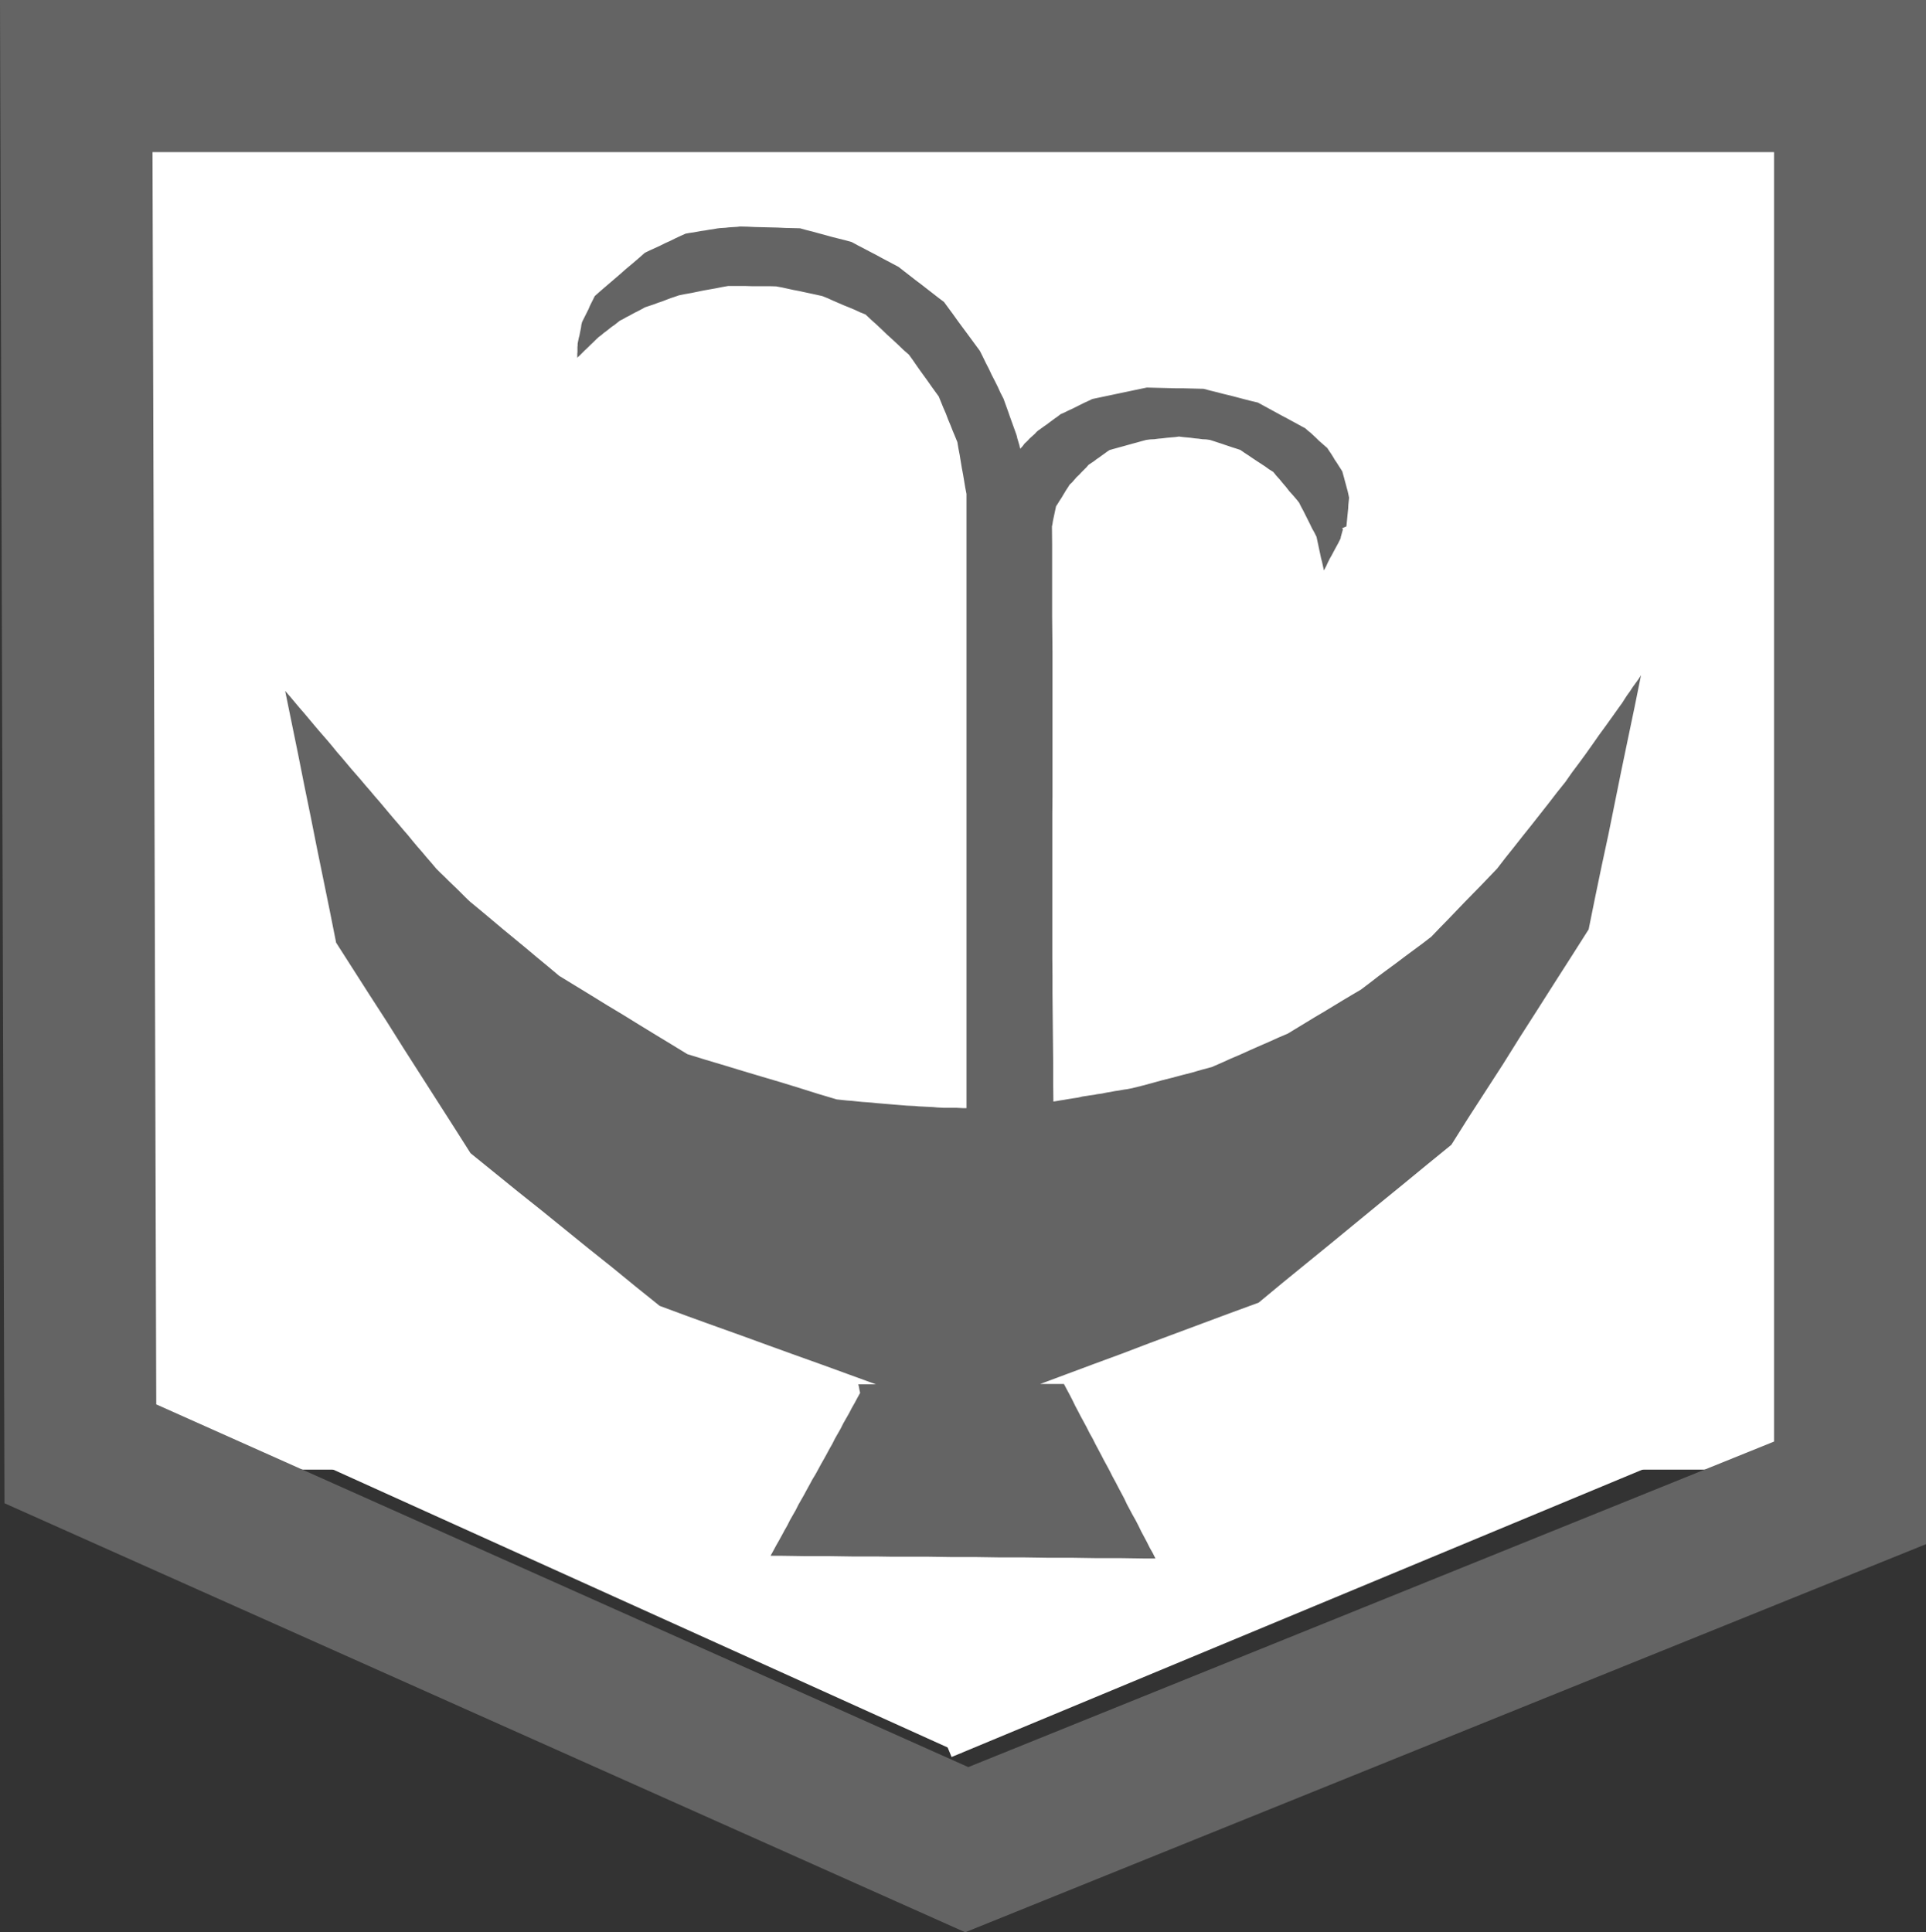 <?xml version="1.0" encoding="UTF-8" standalone="no"?>
<!-- Generator: Adobe Illustrator 13.0.0, SVG Export Plug-In  -->

<svg
   xmlns:dc="http://purl.org/dc/elements/1.1/"
   xmlns:cc="http://creativecommons.org/ns#"
   xmlns:rdf="http://www.w3.org/1999/02/22-rdf-syntax-ns#"
   xmlns:svg="http://www.w3.org/2000/svg"
   xmlns="http://www.w3.org/2000/svg"
   xmlns:sodipodi="http://sodipodi.sourceforge.net/DTD/sodipodi-0.dtd"
   xmlns:inkscape="http://www.inkscape.org/namespaces/inkscape"
   version="1.1"
   x="0px"
   y="0px"
   width="10.773"
   height="10.809"
   viewBox="-0.519 -0.208 10.773 10.809"
   enable-background="new -0.519 -0.208 12 12"
   xml:space="preserve"
   id="svg3632"
   inkscape:version="0.48.0 r9654"
   sodipodi:docname="e100_Station_thermale.svg"><rect x="-0.519" y="-0.208" width="10.773" height="10.809" fill="#333333" stroke="none"/><sodipodi:namedview
   pagecolor="#ffffff"
   bordercolor="#666666"
   borderopacity="1"
   objecttolerance="10"
   gridtolerance="10"
   guidetolerance="10"
   inkscape:pageopacity="0"
   inkscape:pageshadow="2"
   inkscape:window-width="640"
   inkscape:window-height="480"
   id="namedview3640"
   showgrid="false"
   fit-margin-top="0"
   fit-margin-left="0"
   fit-margin-right="0"
   fit-margin-bottom="0"
   inkscape:zoom="24.25"
   inkscape:cx="5.481"
   inkscape:cy="5.017"
   inkscape:window-x="200"
   inkscape:window-y="444"
   inkscape:window-maximized="0"
   inkscape:current-layer="svg3632" />
<defs
   id="defs3634">
</defs>
<rect
   style="fill:#ffffff;stroke:#ffffff;stroke-width:0.952;stroke-opacity:1"
   id="rect2984"
   width="9.402"
   height="7.096"
   x="0.22"
   y="0.441" /><rect
   style="fill:#ffffff;fill-opacity:1;stroke:#ffffff;stroke-width:1;stroke-opacity:1"
   id="rect2996"
   width="4.742"
   height="1.814"
   x="1.24"
   y="8.417"
   transform="matrix(0.923,-0.384,0.384,0.923,0,0)"
   inkscape:transform-center-x="0.70828221"
   inkscape:transform-center-y="0.22582892" /><rect
   style="fill:#ffffff;fill-opacity:1;stroke:#ffffff;stroke-width:1;stroke-opacity:1"
   id="rect2996-8"
   width="4.742"
   height="1.814"
   x="-7.882"
   y="-6.248"
   transform="matrix(-0.911,-0.412,0.412,-0.911,0,0)"
   inkscape:transform-center-x="-4.3774963"
   inkscape:transform-center-y="-0.10904665" /><path
   d="M 9.829,-0.208 H -0.519 l 0.025,8.409 5.374,2.4 5.374,-2.171 V -0.208 H 9.829 z M 9.404,0.643 c 0,0.732 0,6.71 0,7.213 C 8.945,8.042 5.192,9.558 4.897,9.677 4.605,9.546 0.792,7.843 0.355,7.648 0.354,7.167 0.336,1.375 0.334,0.643 c 0.746,0 8.326,0 9.07,0 z"
   id="path3636"
   inkscape:connector-curvature="0"
   style="fill:#646464" />
<polygon
   points="9.133,3.843 9.118,3.866 9.102,3.888 9.087,3.911 9.073,3.933 9.057,3.955 9.02,4.007 8.982,4.06 8.944,4.112 8.907,4.165 8.87,4.217 8.832,4.269 8.793,4.321 8.756,4.374 8.708,4.434 8.661,4.495 8.613,4.556 8.565,4.617 8.517,4.677 8.469,4.738 8.421,4.798 8.374,4.859 8.328,4.907 8.282,4.955 8.236,5.002 8.19,5.049 8.144,5.097 8.098,5.145 8.052,5.192 8.006,5.24 7.958,5.277 7.908,5.314 7.858,5.351 7.809,5.388 7.76,5.424 7.71,5.461 7.661,5.499 7.612,5.536 7.561,5.566 7.509,5.597 7.458,5.628 7.407,5.659 7.356,5.689 7.305,5.72 7.254,5.751 7.203,5.782 7.149,5.805 7.096,5.829 7.043,5.852 6.991,5.875 6.938,5.899 6.884,5.922 6.831,5.946 6.778,5.969 6.722,5.984 6.667,6 6.612,6.014 6.556,6.029 6.5,6.043 6.446,6.058 6.39,6.073 6.334,6.087 6.319,6.09 6.303,6.093 6.288,6.095 6.271,6.098 6.254,6.101 6.239,6.103 6.223,6.106 6.208,6.109 6.194,6.111 6.179,6.114 6.165,6.117 6.151,6.119 6.136,6.121 6.122,6.124 6.108,6.126 6.093,6.128 6.081,6.13 6.067,6.132 6.054,6.134 6.042,6.137 6.029,6.14 6.016,6.142 6.002,6.144 5.99,6.146 5.977,6.148 5.965,6.15 5.954,6.152 5.941,6.154 5.928,6.156 5.917,6.158 5.905,6.16 5.892,6.162 5.891,6.061 5.891,5.96 5.89,5.86 5.889,5.759 5.888,5.659 5.887,5.558 5.887,5.458 5.886,5.357 5.886,5.257 5.886,5.157 5.886,5.056 5.886,4.956 5.886,4.855 5.886,4.755 5.886,4.655 5.886,4.554 5.887,4.454 5.887,4.353 5.887,4.252 5.887,4.152 5.887,4.051 5.887,3.951 5.887,3.85 5.887,3.75 5.887,3.649 5.886,3.548 5.885,3.448 5.885,3.347 5.885,3.247 5.885,3.146 5.885,3.045 5.884,2.945 5.887,2.931 5.889,2.917 5.892,2.902 5.895,2.888 5.898,2.874 5.901,2.86 5.904,2.846 5.907,2.832 5.917,2.817 5.926,2.802 5.936,2.787 5.945,2.772 5.954,2.757 5.963,2.742 5.973,2.727 5.983,2.711 5.997,2.698 6.009,2.684 6.022,2.669 6.036,2.656 6.049,2.642 6.063,2.628 6.077,2.614 6.089,2.6 6.104,2.59 6.119,2.58 6.133,2.569 6.148,2.559 6.163,2.548 6.177,2.538 6.192,2.527 6.207,2.517 6.233,2.51 6.258,2.503 6.284,2.496 6.309,2.489 6.334,2.482 6.36,2.475 6.385,2.468 6.411,2.461 6.434,2.458 6.457,2.457 6.479,2.454 6.502,2.452 6.526,2.449 6.549,2.447 6.573,2.445 6.595,2.442 6.618,2.445 6.639,2.447 6.661,2.449 6.682,2.452 6.704,2.454 6.725,2.457 6.747,2.458 6.768,2.461 6.79,2.468 6.811,2.475 6.833,2.482 6.853,2.489 6.874,2.496 6.895,2.503 6.917,2.51 6.938,2.517 6.961,2.533 6.984,2.548 7.006,2.563 7.03,2.579 7.053,2.594 7.076,2.609 7.098,2.625 7.122,2.64 7.139,2.661 7.158,2.682 7.176,2.704 7.194,2.725 7.211,2.747 7.23,2.768 7.249,2.79 7.266,2.811 7.278,2.835 7.291,2.859 7.303,2.883 7.315,2.907 7.327,2.931 7.339,2.956 7.352,2.979 7.364,3.003 7.369,3.027 7.374,3.05 7.379,3.074 7.384,3.097 7.389,3.121 7.395,3.144 7.4,3.167 7.405,3.191 7.417,3.169 7.427,3.147 7.438,3.125 7.45,3.104 7.461,3.083 7.473,3.061 7.485,3.039 7.496,3.017 7.499,3.01 7.5,3.002 7.502,2.996 7.504,2.988 7.506,2.981 7.508,2.974 7.51,2.967 7.512,2.959 7.511,2.959 7.51,2.958 7.51,2.958 7.509,2.958 7.508,2.957 7.508,2.957 7.507,2.956 7.506,2.956 7.509,2.954 7.512,2.953 7.515,2.952 7.518,2.95 7.521,2.949 7.524,2.948 7.528,2.946 7.531,2.945 7.533,2.925 7.535,2.905 7.537,2.884 7.539,2.864 7.541,2.844 7.542,2.824 7.544,2.804 7.546,2.784 7.542,2.765 7.538,2.747 7.533,2.729 7.528,2.71 7.523,2.692 7.518,2.673 7.513,2.655 7.508,2.637 7.498,2.621 7.487,2.604 7.477,2.588 7.466,2.572 7.456,2.555 7.446,2.539 7.435,2.523 7.424,2.506 7.409,2.493 7.393,2.479 7.377,2.465 7.363,2.451 7.348,2.437 7.333,2.423 7.317,2.41 7.301,2.396 7.268,2.378 7.235,2.36 7.202,2.342 7.168,2.324 7.135,2.306 7.102,2.288 7.069,2.27 7.036,2.252 6.998,2.243 6.959,2.233 6.921,2.223 6.883,2.213 6.845,2.204 6.807,2.194 6.77,2.185 6.732,2.175 6.692,2.174 6.653,2.173 6.613,2.172 6.573,2.172 6.534,2.171 6.494,2.17 6.454,2.169 6.415,2.168 6.376,2.176 6.338,2.184 6.3,2.192 6.262,2.2 6.224,2.208 6.186,2.216 6.148,2.224 6.11,2.232 6.087,2.243 6.065,2.253 6.043,2.264 6.021,2.275 5.999,2.286 5.977,2.296 5.955,2.307 5.932,2.317 5.917,2.329 5.901,2.34 5.885,2.352 5.87,2.363 5.854,2.375 5.838,2.386 5.823,2.397 5.806,2.409 5.797,2.417 5.788,2.427 5.778,2.436 5.768,2.445 5.758,2.454 5.75,2.463 5.741,2.472 5.731,2.481 5.728,2.485 5.725,2.489 5.722,2.493 5.719,2.497 5.716,2.5 5.713,2.504 5.709,2.507 5.707,2.511 5.704,2.501 5.702,2.491 5.699,2.481 5.696,2.471 5.693,2.461 5.69,2.451 5.688,2.441 5.685,2.431 5.676,2.406 5.667,2.381 5.658,2.356 5.649,2.331 5.64,2.305 5.631,2.28 5.622,2.255 5.613,2.23 5.596,2.197 5.581,2.164 5.564,2.13 5.547,2.097 5.531,2.063 5.514,2.03 5.498,1.997 5.481,1.963 5.456,1.929 5.431,1.895 5.406,1.861 5.38,1.826 5.355,1.792 5.33,1.757 5.305,1.723 5.28,1.689 5.248,1.665 5.216,1.64 5.185,1.616 5.153,1.591 5.121,1.567 5.089,1.542 5.058,1.518 5.026,1.493 4.994,1.476 4.96,1.458 4.928,1.441 4.895,1.423 4.862,1.406 4.83,1.389 4.797,1.372 4.764,1.354 4.728,1.344 4.692,1.335 4.656,1.326 4.62,1.316 4.583,1.306 4.547,1.296 4.511,1.287 4.475,1.277 4.433,1.276 4.391,1.275 4.349,1.273 4.307,1.272 4.265,1.271 4.223,1.27 4.181,1.268 4.139,1.267 4.123,1.269 4.107,1.27 4.091,1.271 4.075,1.272 4.059,1.274 4.043,1.275 4.027,1.276 4.011,1.278 3.989,1.282 3.967,1.285 3.945,1.289 3.923,1.292 3.901,1.296 3.879,1.3 3.857,1.303 3.835,1.307 3.806,1.32 3.778,1.333 3.75,1.347 3.721,1.36 3.693,1.374 3.665,1.387 3.636,1.4 3.607,1.414 3.573,1.444 3.538,1.474 3.502,1.504 3.467,1.535 3.432,1.565 3.397,1.595 3.362,1.625 3.327,1.656 3.318,1.674 3.309,1.692 3.3,1.71 3.292,1.729 3.283,1.747 3.274,1.765 3.265,1.783 3.256,1.801 3.252,1.816 3.25,1.832 3.247,1.847 3.244,1.862 3.241,1.877 3.237,1.892 3.234,1.907 3.231,1.922 3.231,1.932 3.23,1.941 3.23,1.95 3.23,1.959 3.23,1.969 3.229,1.978 3.229,1.988 3.229,1.997 3.229,1.998 3.228,1.999 3.228,2 3.228,2 3.227,2.001 3.227,2.002 3.227,2.002 3.226,2.003 3.242,1.989 3.257,1.974 3.272,1.959 3.288,1.944 3.303,1.929 3.318,1.915 3.333,1.9 3.349,1.885 3.364,1.874 3.378,1.862 3.393,1.851 3.408,1.839 3.422,1.828 3.438,1.817 3.453,1.805 3.467,1.794 3.485,1.785 3.502,1.775 3.52,1.766 3.538,1.756 3.555,1.747 3.573,1.738 3.59,1.729 3.608,1.719 3.632,1.711 3.656,1.703 3.68,1.694 3.704,1.686 3.727,1.677 3.751,1.668 3.775,1.66 3.798,1.652 3.833,1.645 3.867,1.639 3.901,1.632 3.935,1.625 3.969,1.619 4.003,1.613 4.038,1.606 4.072,1.6 4.105,1.6 4.139,1.6 4.173,1.6 4.207,1.601 4.24,1.601 4.274,1.601 4.307,1.601 4.341,1.602 4.374,1.608 4.406,1.615 4.438,1.622 4.47,1.628 4.502,1.635 4.535,1.642 4.567,1.649 4.599,1.656 4.629,1.668 4.66,1.682 4.69,1.695 4.72,1.708 4.75,1.72 4.781,1.733 4.811,1.747 4.841,1.759 4.872,1.788 4.902,1.815 4.932,1.843 4.962,1.872 4.993,1.9 5.023,1.928 5.053,1.957 5.084,1.984 5.105,2.013 5.125,2.042 5.146,2.072 5.167,2.101 5.188,2.13 5.209,2.16 5.23,2.189 5.251,2.218 5.264,2.25 5.277,2.282 5.291,2.314 5.303,2.346 5.316,2.377 5.329,2.41 5.342,2.441 5.355,2.473 5.361,2.509 5.368,2.545 5.374,2.582 5.38,2.618 5.387,2.655 5.393,2.691 5.399,2.727 5.406,2.763 5.406,2.871 5.406,2.978 5.406,3.085 5.406,3.193 5.406,3.3 5.406,3.408 5.406,3.515 5.406,3.622 5.406,3.729 5.406,3.836 5.406,3.944 5.406,4.051 5.406,4.159 5.406,4.266 5.406,4.374 5.406,4.481 5.406,4.588 5.406,4.696 5.406,4.803 5.406,4.911 5.406,5.018 5.406,5.125 5.406,5.233 5.406,5.34 5.406,5.447 5.406,5.554 5.406,5.662 5.406,5.769 5.406,5.876 5.406,5.984 5.406,6.091 5.406,6.199 5.388,6.199 5.37,6.198 5.352,6.197 5.333,6.197 5.315,6.197 5.297,6.197 5.279,6.197 5.261,6.196 5.241,6.195 5.22,6.193 5.2,6.192 5.179,6.191 5.159,6.19 5.138,6.189 5.118,6.187 5.097,6.186 5.073,6.185 5.048,6.183 5.024,6.181 5,6.179 4.977,6.177 4.953,6.175 4.929,6.173 4.905,6.171 4.876,6.168 4.849,6.166 4.821,6.164 4.792,6.161 4.764,6.158 4.736,6.156 4.708,6.153 4.68,6.15 4.576,6.119 4.471,6.086 4.367,6.054 4.262,6.023 4.158,5.992 4.053,5.96 3.949,5.929 3.845,5.897 3.755,5.842 3.666,5.788 3.576,5.733 3.487,5.678 3.397,5.624 3.308,5.569 3.218,5.514 3.128,5.459 3.066,5.407 3.003,5.355 2.941,5.303 2.878,5.251 2.816,5.2 2.753,5.147 2.691,5.095 2.628,5.043 2.605,5.021 2.582,4.998 2.558,4.974 2.534,4.951 2.51,4.928 2.487,4.905 2.463,4.882 2.44,4.859 2.414,4.828 2.387,4.797 2.361,4.766 2.334,4.735 2.308,4.704 2.282,4.672 2.255,4.641 2.229,4.61 2.203,4.58 2.176,4.548 2.15,4.517 2.124,4.486 2.097,4.455 2.071,4.424 2.044,4.393 2.018,4.362 1.991,4.331 1.964,4.3 1.938,4.269 1.912,4.238 1.885,4.207 1.859,4.175 1.833,4.144 1.806,4.113 1.78,4.083 1.753,4.051 1.727,4.02 1.701,3.989 1.674,3.958 1.648,3.927 1.622,3.896 1.595,3.865 1.631,4.041 1.667,4.217 1.702,4.393 1.738,4.569 1.773,4.745 1.809,4.921 1.845,5.097 1.88,5.273 1.974,5.42 2.068,5.567 2.163,5.714 2.256,5.862 2.35,6.009 2.444,6.156 2.538,6.303 2.632,6.451 2.764,6.558 2.896,6.665 3.029,6.771 3.161,6.878 3.293,6.985 3.426,7.091 3.558,7.199 3.69,7.305 3.841,7.361 3.993,7.416 4.144,7.47 4.295,7.525 4.447,7.58 4.598,7.634 4.749,7.689 4.9,7.744 4.897,7.744 4.894,7.744 4.891,7.744 4.888,7.744 4.884,7.744 4.881,7.744 4.878,7.744 4.875,7.744 4.873,7.744 4.869,7.744 4.866,7.744 4.863,7.744 4.86,7.744 4.857,7.744 4.854,7.744 4.851,7.744 4.847,7.744 4.844,7.744 4.841,7.744 4.838,7.744 4.835,7.744 4.832,7.744 4.829,7.744 4.826,7.744 4.823,7.744 4.82,7.744 4.817,7.744 4.813,7.744 4.81,7.744 4.807,7.744 4.804,7.744 4.801,7.744 4.801,7.746 4.802,7.747 4.802,7.748 4.802,7.75 4.803,7.751 4.803,7.752 4.803,7.753 4.804,7.755 4.804,7.757 4.804,7.758 4.805,7.759 4.805,7.761 4.805,7.763 4.806,7.765 4.806,7.767 4.806,7.768 4.806,7.769 4.807,7.771 4.807,7.773 4.807,7.775 4.808,7.777 4.808,7.778 4.808,7.779 4.809,7.781 4.809,7.783 4.809,7.784 4.81,7.785 4.81,7.787 4.81,7.789 4.811,7.79 4.811,7.791 4.811,7.792 4.795,7.821 4.78,7.849 4.764,7.877 4.749,7.906 4.733,7.934 4.717,7.962 4.702,7.992 4.686,8.02 4.67,8.048 4.655,8.078 4.639,8.106 4.624,8.134 4.608,8.163 4.592,8.191 4.577,8.219 4.561,8.248 4.544,8.276 4.529,8.304 4.513,8.333 4.498,8.361 4.482,8.389 4.466,8.417 4.451,8.447 4.435,8.475 4.419,8.503 4.404,8.533 4.388,8.561 4.373,8.589 4.357,8.618 4.341,8.646 4.326,8.674 4.31,8.703 4.377,8.703 4.445,8.704 4.512,8.705 4.579,8.705 4.646,8.705 4.713,8.706 4.781,8.707 4.848,8.707 4.916,8.707 4.983,8.708 5.05,8.708 5.118,8.708 5.185,8.708 5.252,8.709 5.32,8.71 5.387,8.71 5.454,8.71 5.521,8.711 5.588,8.712 5.656,8.712 5.723,8.712 5.791,8.713 5.858,8.714 5.925,8.714 5.993,8.714 6.059,8.715 6.126,8.716 6.194,8.716 6.261,8.716 6.329,8.717 6.396,8.718 6.463,8.718 6.448,8.688 6.431,8.658 6.415,8.626 6.399,8.596 6.383,8.566 6.368,8.535 6.352,8.504 6.335,8.474 6.319,8.444 6.303,8.414 6.288,8.382 6.272,8.352 6.256,8.322 6.24,8.291 6.223,8.26 6.208,8.23 6.192,8.2 6.175,8.169 6.159,8.138 6.143,8.108 6.127,8.078 6.111,8.046 6.094,8.016 6.079,7.986 6.063,7.956 6.046,7.925 6.03,7.894 6.014,7.864 5.999,7.833 5.983,7.802 5.967,7.772 5.951,7.742 5.946,7.742 5.942,7.742 5.938,7.742 5.934,7.742 5.93,7.742 5.926,7.742 5.922,7.742 5.917,7.742 5.913,7.742 5.909,7.742 5.905,7.742 5.901,7.742 5.897,7.742 5.893,7.742 5.889,7.742 5.884,7.742 5.879,7.742 5.875,7.742 5.872,7.742 5.868,7.742 5.864,7.742 5.86,7.742 5.856,7.742 5.851,7.742 5.846,7.742 5.842,7.742 5.838,7.742 5.834,7.742 5.831,7.742 5.827,7.742 5.823,7.742 5.818,7.742 5.971,7.685 6.124,7.628 6.276,7.572 6.428,7.514 6.581,7.457 6.734,7.4 6.887,7.343 7.04,7.287 7.174,7.176 7.309,7.066 7.444,6.956 7.579,6.845 7.713,6.735 7.848,6.625 7.983,6.514 8.118,6.404 8.213,6.253 8.31,6.103 8.407,5.953 8.502,5.801 8.598,5.651 8.694,5.5 8.79,5.35 8.886,5.199 8.922,5.021 8.959,4.843 8.997,4.666 9.033,4.488 9.069,4.31 9.106,4.132 9.143,3.955 9.179,3.777 9.179,3.777 9.179,3.777 9.179,3.777 9.179,3.777 9.179,3.777 9.179,3.777 9.179,3.777 9.179,3.777 9.179,3.777 9.179,3.777 9.179,3.777 9.165,3.799 9.149,3.821 "
   id="polygon3638"
   style="fill:#646464"
   transform="translate(-0.519,-0.208)" />
</svg>
